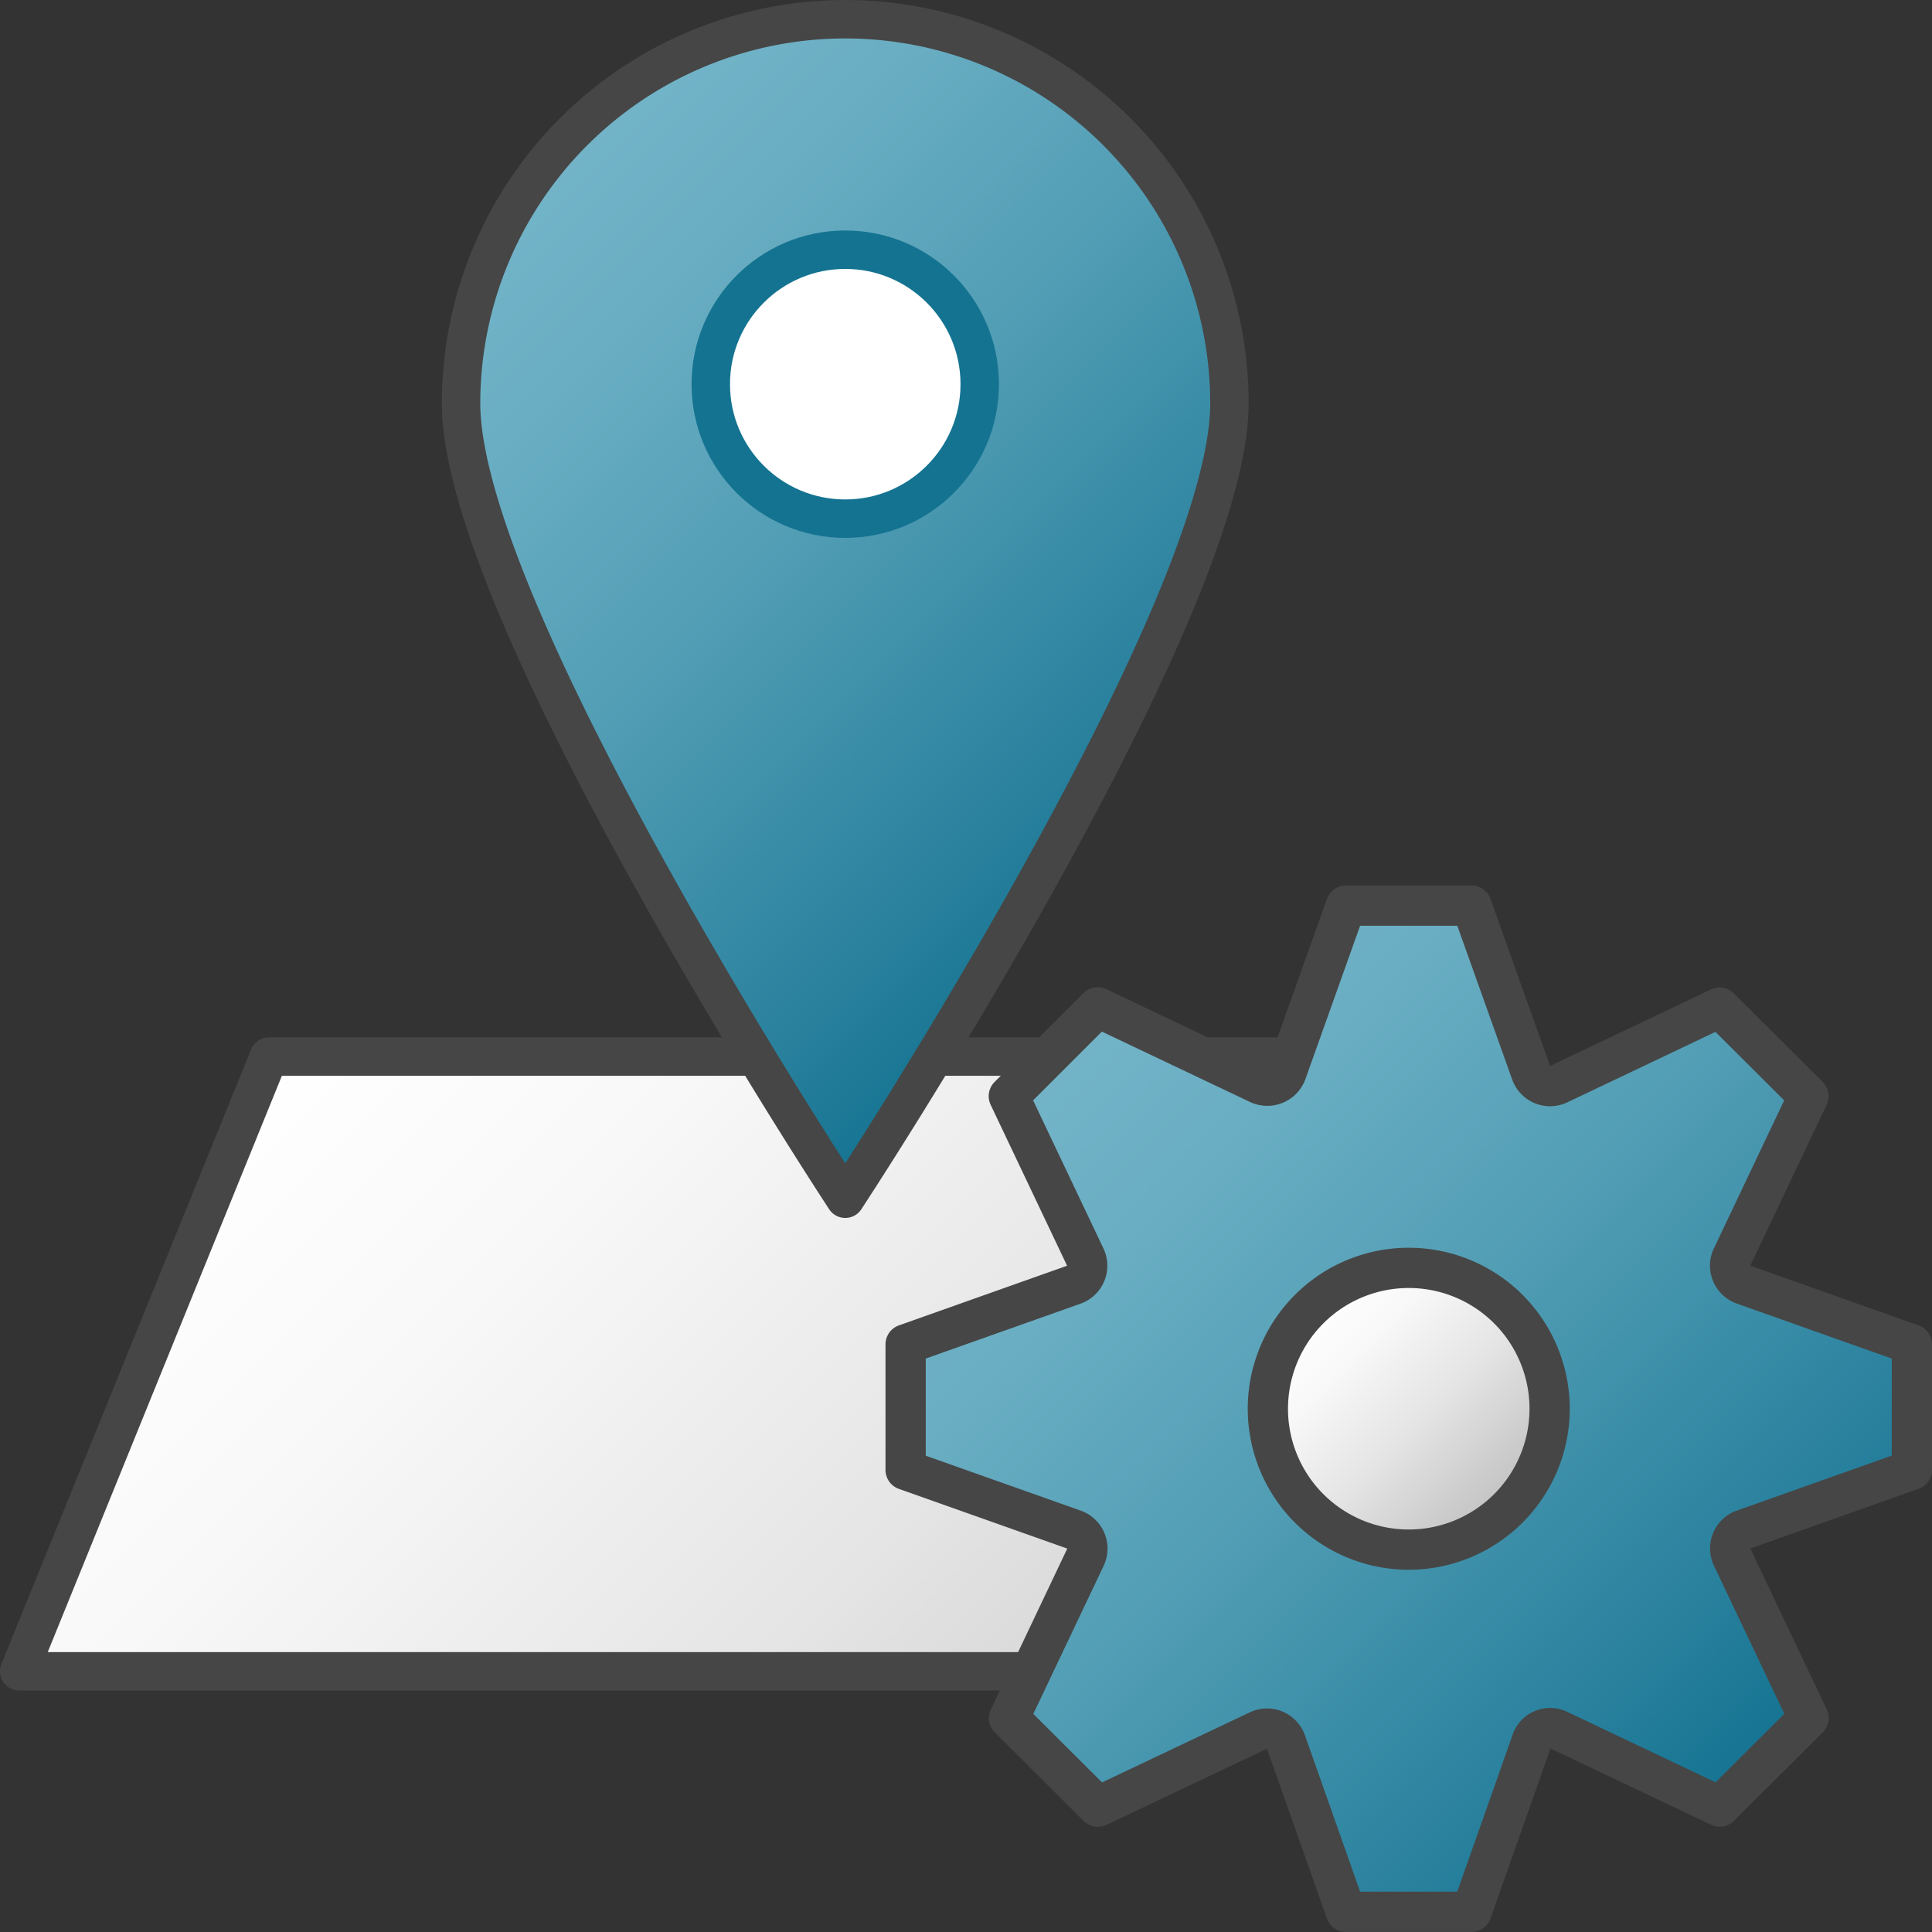 <svg id="Layer_1" data-name="Layer 1" xmlns="http://www.w3.org/2000/svg" xmlns:xlink="http://www.w3.org/1999/xlink" viewBox="0 0 48 48">
  <rect x="0" y="0" width="48" height="48" fill="#333333" stroke="none"/>
  <defs>
    <linearGradient id="linear-gradient" x1="24.256" y1="4.708" x2="50.506" y2="-21.542" gradientTransform="matrix(0.955, 0, 0, -0.955, -14.682, 28.955)" gradientUnits="userSpaceOnUse">
      <stop offset="0" stop-color="#fff"/>
      <stop offset="0.221" stop-color="#f8f8f8"/>
      <stop offset="0.541" stop-color="#e5e5e5"/>
      <stop offset="0.92" stop-color="#c6c6c6"/>
      <stop offset="1" stop-color="#bebebe"/>
    </linearGradient>
    <linearGradient id="linear-gradient-2" x1="28.684" y1="25.262" x2="46.115" y2="7.831" gradientTransform="matrix(0.955, 0, 0, -0.955, -14.682, 28.955)" gradientUnits="userSpaceOnUse">
      <stop offset="0" stop-color="#73b4c8"/>
      <stop offset="0.175" stop-color="#6aaec3"/>
      <stop offset="0.457" stop-color="#529eb5"/>
      <stop offset="0.809" stop-color="#2c839f"/>
      <stop offset="1" stop-color="#147391"/>
    </linearGradient>
    <linearGradient id="linear-gradient-3" x1="26.192" y1="768.157" x2="43.854" y2="785.821" gradientTransform="translate(-0.02 -741.97)" xlink:href="#linear-gradient-2"/>
    <linearGradient id="linear-gradient-4" x1="32.547" y1="774.554" x2="37.496" y2="779.503" gradientTransform="translate(-0.02 -741.97)" xlink:href="#linear-gradient"/>
  </defs>
  <g id="g846">
    <polygon id="polygon13" points="35.318 26.25 41.523 41.523 0.477 41.523 6.682 26.25 35.318 26.25" stroke="#464646" stroke-linecap="round" stroke-linejoin="round" stroke-width="0.955" fill="url(#linear-gradient)"/>
    <path id="path26" d="M30.545,10.023c0,5.25-9.545,19.759-9.545,19.759s-9.545-14.509-9.545-19.759a9.545,9.545,0,1,1,19.09,0Z" stroke="#464646" stroke-linecap="round" stroke-linejoin="round" stroke-width="0.955" fill="url(#linear-gradient-2)"/>
    <circle id="circle28" cx="21" cy="9.545" r="3.341" fill="#fff" stroke="#147391" stroke-linecap="round" stroke-linejoin="round" stroke-width="0.955"/>
    <path id="path50" d="M43.322,38,47.5,36.518V33.4l-4.176-1.482a.5.5,0,0,1-.314-.633h0a.549.549,0,0,1,.021-.051l1.9-4-2.208-2.2-3.994,1.9a.5.5,0,0,1-.668-.233h0a.379.379,0,0,1-.018-.042L36.559,22.5h-3.12l-1.482,4.155a.506.506,0,0,1-.656.284l-.03-.012-4-1.9-2.207,2.207,1.9,4a.5.5,0,0,1-.24.665.549.549,0,0,1-.051.021L22.5,33.4v3.12L26.676,38a.5.5,0,0,1,.314.633c-.006.018-.013.035-.021.053l-1.9,4,2.207,2.2,3.994-1.894a.5.5,0,0,1,.686.306l1.482,4.2h3.121l1.482-4.2a.487.487,0,0,1,.592-.349.624.624,0,0,1,.094.035l4,1.9,2.207-2.2-1.9-4a.5.5,0,0,1,.239-.666h0C43.289,38.014,43.306,38.006,43.322,38Z" stroke="#464646" stroke-linejoin="round" stroke-width="1" fill="url(#linear-gradient-3)"/>
    <path id="circle52" d="M38.5,35A3.5,3.5,0,1,1,35,31.5,3.5,3.5,0,0,1,38.5,35Z" stroke="#464646" stroke-miterlimit="10" stroke-width="1" fill="url(#linear-gradient-4)"/>
  </g>
</svg>

